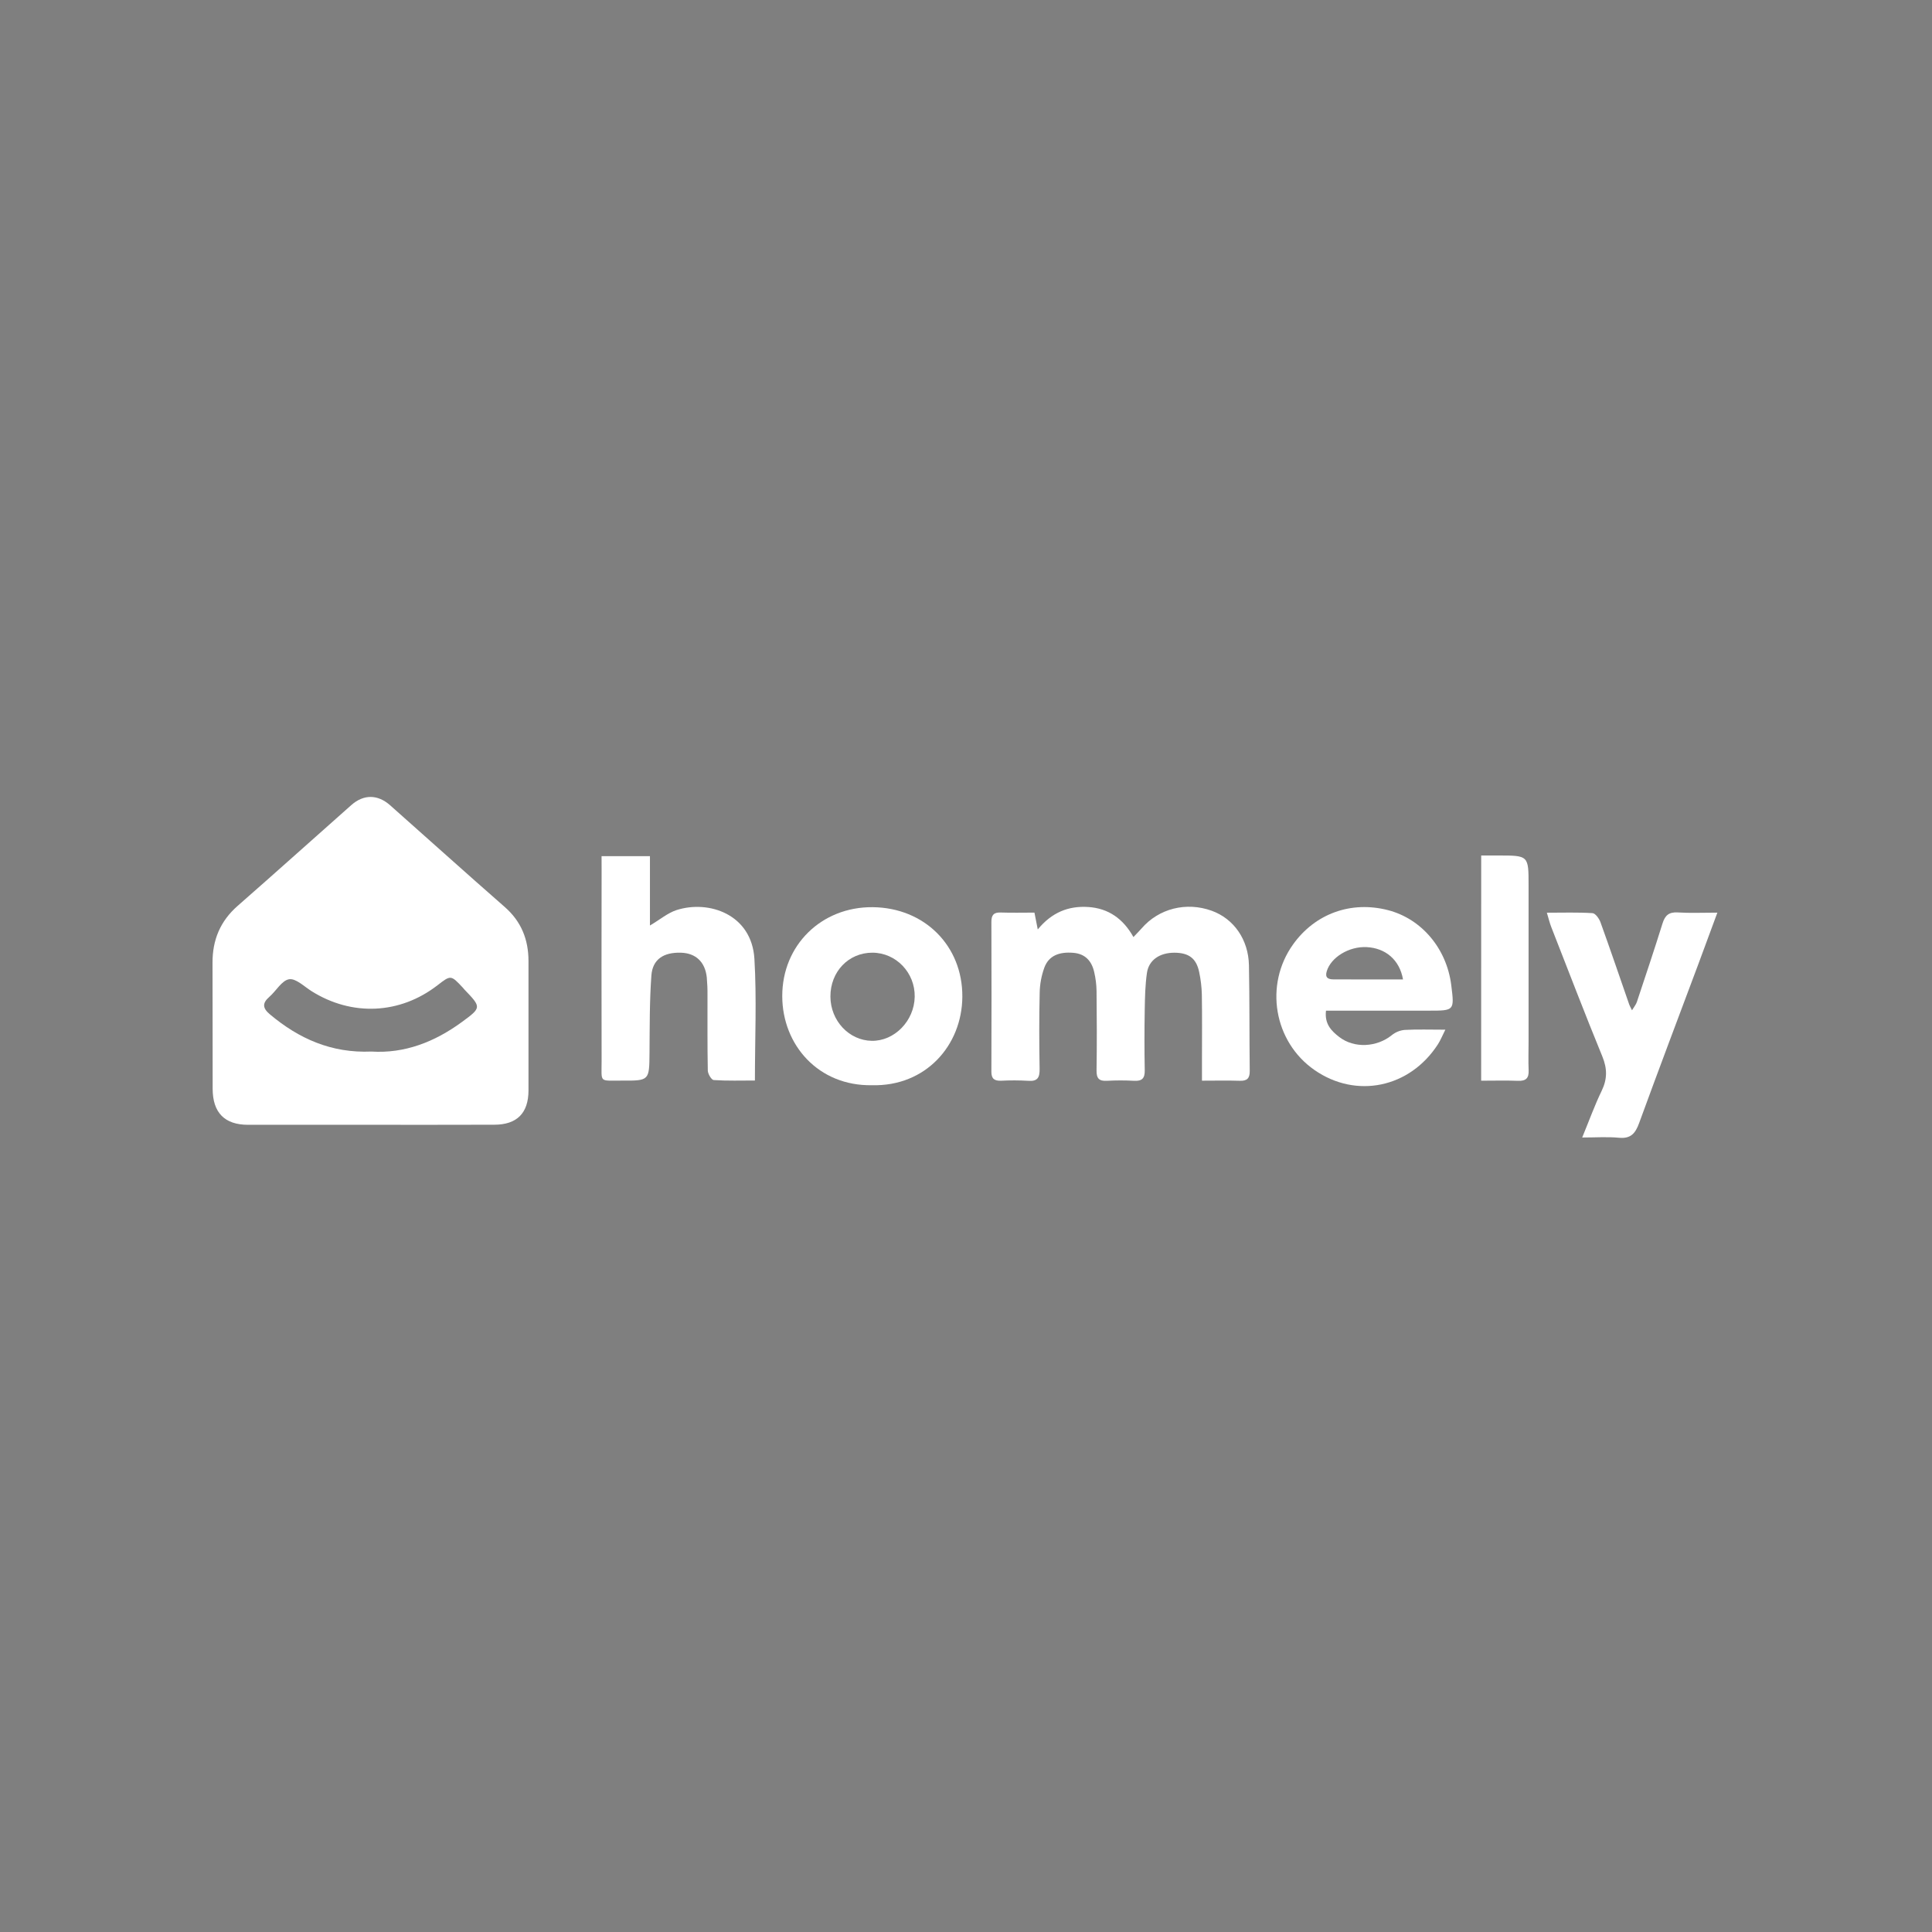 <svg width="400" height="400" viewBox="0 0 400 400" fill="none" xmlns="http://www.w3.org/2000/svg">
<rect x="0" y="0" width="400" height="400" fill="#808080" stroke="none"/>
<rect opacity="0.01" width="400" height="400" fill="#0B0B0C"/>
<g clip-path="url(#clip0)">
<path d="M76.48 232.878C68.106 232.878 59.731 232.878 51.357 232.878C46.508 232.878 44.048 230.363 44.028 225.462C44 216.757 44.037 208.056 44 199.355C43.98 194.615 45.599 190.7 49.217 187.537C57.101 180.632 64.898 173.623 72.741 166.678C75.29 164.428 78.191 164.437 80.772 166.724C88.681 173.728 96.531 180.812 104.479 187.761C107.93 190.773 109.41 194.516 109.419 198.966C109.434 207.903 109.434 216.838 109.419 225.773C109.408 230.466 107.023 232.862 102.318 232.862C93.706 232.896 85.093 232.876 76.48 232.878ZM76.889 217.713C83.773 218.15 89.999 215.723 95.642 211.587C99.717 208.6 99.685 208.557 96.14 204.857C96.031 204.745 95.942 204.614 95.837 204.5C93.347 201.843 93.347 201.843 90.57 203.993C82.804 210.007 72.874 210.459 64.517 205.216C62.984 204.255 61.237 202.515 59.853 202.744C58.337 202.991 57.178 205.163 55.767 206.387C54.26 207.692 54.362 208.733 55.861 209.993C61.877 215.053 68.628 218.069 76.889 217.713Z" fill="white"/>
<path d="M234.666 194.007C235.431 193.199 235.911 192.733 236.347 192.228C239.912 188.091 245.609 186.655 250.891 188.569C255.441 190.22 258.479 194.514 258.581 199.865C258.723 207.151 258.659 214.443 258.743 221.731C258.762 223.263 258.188 223.814 256.688 223.764C254.201 223.681 251.707 223.741 248.856 223.741V219.092C248.856 214.701 248.902 210.311 248.829 205.923C248.79 204.363 248.607 202.811 248.283 201.285C247.696 198.418 246.141 197.258 243.144 197.249C240.111 197.249 237.855 198.745 237.464 201.422C237.103 203.888 237.053 206.41 237.007 208.909C236.936 213.142 236.925 217.37 237.007 221.607C237.037 223.251 236.443 223.853 234.821 223.768C232.945 223.664 231.064 223.664 229.187 223.768C227.561 223.862 227.004 223.283 227.029 221.632C227.111 216.144 227.09 210.656 227.029 205.168C227.006 203.841 226.841 202.52 226.535 201.228C226.017 198.96 224.679 197.473 222.214 197.27C219.215 197.023 217.135 197.91 216.232 200.304C215.619 201.986 215.288 203.758 215.255 205.548C215.132 210.807 215.154 216.051 215.239 221.301C215.269 223.066 214.842 223.924 212.893 223.77C211.018 223.659 209.137 223.653 207.261 223.752C205.921 223.793 205.251 223.389 205.256 221.902C205.292 211.556 205.292 201.209 205.256 190.862C205.256 189.49 205.713 188.873 207.163 188.926C209.49 189.008 211.822 188.946 214.172 188.946C214.401 190.119 214.572 191.004 214.858 192.433C217.756 188.898 221.225 187.512 225.332 187.787C229.438 188.061 232.512 190.154 234.666 194.007Z" fill="white"/>
<path d="M124.547 177.257H134.564V191.617C136.665 190.376 138.25 189.011 140.084 188.416C146.786 186.28 155.647 189.315 156.193 198.53C156.682 206.781 156.296 215.086 156.296 223.707C153.487 223.707 150.616 223.8 147.763 223.615C147.306 223.586 146.557 222.342 146.543 221.646C146.438 216.476 146.495 211.301 146.479 206.129C146.494 204.875 146.445 203.621 146.333 202.372C146 199.17 144.061 197.341 140.989 197.247C137.401 197.137 135.11 198.603 134.863 201.958C134.473 207.258 134.523 212.596 134.475 217.917C134.423 223.736 134.475 223.759 128.706 223.727C123.957 223.702 124.565 224.272 124.556 219.636C124.53 206.466 124.53 193.297 124.556 180.129L124.547 177.257Z" fill="white"/>
<path d="M180.539 224.683C169.462 224.878 161.978 216.374 161.957 206.248C161.937 195.693 170.081 187.726 180.674 187.822C191.408 187.925 199.313 195.825 199.242 206.378C199.174 216.451 191.641 224.967 180.539 224.683ZM180.633 197.243C175.679 197.231 171.906 201.178 171.929 206.344C171.954 211.322 175.768 215.406 180.473 215.491C185.178 215.575 189.289 211.375 189.38 206.381C189.472 201.386 185.518 197.259 180.633 197.243Z" fill="white"/>
<path d="M274.534 209.25C274.196 212.031 275.697 213.478 277.275 214.699C280.397 217.105 285.059 216.812 288.133 214.336C288.893 213.716 289.818 213.333 290.794 213.236C293.427 213.092 296.074 213.185 299.244 213.185C298.584 214.496 298.228 215.401 297.709 216.204C291.883 225.239 280.783 227.541 272.141 221.53C263.724 215.676 261.724 203.895 267.721 195.525C272.289 189.143 279.732 186.463 287.379 188.436C294.334 190.236 299.516 196.383 300.466 203.961C301.128 209.248 301.128 209.248 295.841 209.245H274.536L274.534 209.25ZM290.481 202.788C289.766 198.688 286.826 196.282 282.944 196.09C279.303 195.912 275.573 198.182 274.69 201.082C274.278 202.426 274.975 202.769 276.106 202.772C278.985 202.781 281.866 202.786 284.748 202.788H290.481Z" fill="white"/>
<path d="M320.262 188.967C323.651 188.967 326.689 188.864 329.71 189.056C330.309 189.095 331.081 190.172 331.357 190.927C333.401 196.589 335.338 202.29 337.314 207.977C337.412 208.256 337.569 208.514 337.887 209.168C338.344 208.42 338.721 207.972 338.894 207.453C340.694 202.038 342.512 196.628 344.209 191.181C344.732 189.5 345.552 188.798 347.37 188.912C349.923 189.072 352.495 188.954 355.562 188.954C354.153 192.763 352.906 196.173 351.636 199.573C347.525 210.561 343.377 221.525 339.355 232.543C338.583 234.658 337.624 235.797 335.178 235.559C332.801 235.33 330.382 235.509 327.577 235.509C329.027 231.985 330.16 228.836 331.611 225.838C332.785 223.407 332.782 221.265 331.75 218.733C328.096 209.836 324.67 200.851 321.157 191.894C320.849 191.105 320.657 190.273 320.262 188.967Z" fill="white"/>
<path d="M306.667 177.12H310.191C316.475 177.12 316.475 177.12 316.475 183.294V215.715C316.475 217.673 316.401 219.632 316.488 221.587C316.559 223.209 315.942 223.833 314.307 223.771C311.822 223.675 309.33 223.746 306.658 223.746L306.667 177.12Z" fill="white"/>
</g>
<defs>
<clipPath id="clip0">
<rect width="311.562" height="70.588" fill="white" transform="translate(44 165)"/>
</clipPath>
</defs>
</svg>
